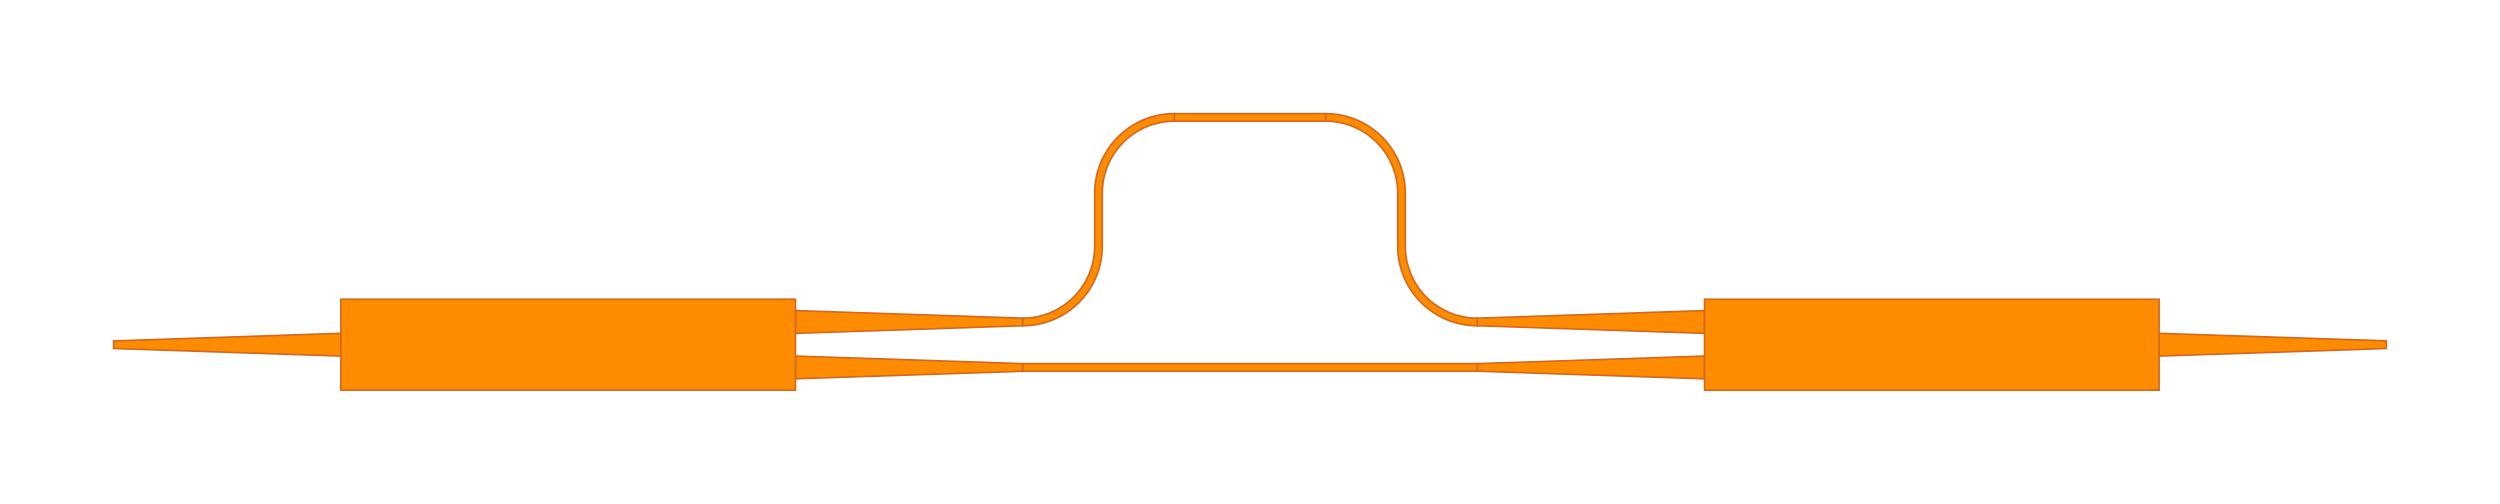 <?xml version="1.0" encoding="UTF-8"?>
<svg xmlns="http://www.w3.org/2000/svg" xmlns:xlink="http://www.w3.org/1999/xlink" width="1485" height="299.25" viewBox="-337.5 -204.75 1485 299.25">
<defs>
<style type="text/css">
.l0d0 {fill:darkorange;stroke:chocolate;}
</style>
<g id="MMI">
<polygon id="0000025C49704F00" class="l0d0" points="-135,-6.75 -270,-2.25 -270,2.25 -135,6.75"/>
<polygon id="0000025C49704F70" class="l0d0" points="135,6.75 135,20.25 270,15.75 270,11.25"/>
<polygon id="0000025C49704FE0" class="l0d0" points="135,-20.25 135,-6.75 270,-11.25 270,-15.75"/>
<polygon id="0000025C49705280" class="l0d0" points="-135,-27 -135,27 135,27 135,-27"/>
</g>
<g id="MZI_route2">
<polygon id="0000025C497051A0" class="l0d0" points="270,-11.25 270,-15.75 495,-15.75 495,-15.75 495,-15.75 495,-15.75 540,-15.75 540,-11.25 495,-11.25 495,-11.25 495,-11.25 495,-11.25"/>
</g>
<g id="MZI_route1">
<polygon id="0000025C497057C0" class="l0d0" points="450,137.25 450,132.75 450,132.75 450.781,132.743 451.561,132.721 452.341,132.686 453.121,132.636 453.899,132.572 454.676,132.494 455.451,132.401 456.224,132.294 456.996,132.174 457.765,132.039 458.531,131.89 459.295,131.727 460.056,131.551 460.813,131.36 461.566,131.156 462.316,130.937 463.062,130.706 463.803,130.46 464.54,130.201 465.272,129.929 465.998,129.644 466.72,129.345 467.436,129.033 468.146,128.708 468.849,128.37 469.547,128.019 470.238,127.656 470.923,127.28 471.6,126.892 472.27,126.491 472.933,126.078 473.588,125.653 474.235,125.217 474.874,124.768 475.505,124.308 476.128,123.836 476.741,123.354 477.346,122.86 477.942,122.355 478.528,121.839 479.105,121.313 479.672,120.776 480.229,120.229 480.776,119.672 481.313,119.105 481.839,118.528 482.355,117.942 482.86,117.346 483.354,116.741 483.836,116.128 484.308,115.505 484.768,114.874 485.217,114.235 485.653,113.588 486.078,112.933 486.491,112.27 486.892,111.6 487.28,110.923 487.656,110.238 488.019,109.547 488.37,108.849 488.708,108.146 489.033,107.436 489.345,106.72 489.644,105.998 489.929,105.272 490.201,104.54 490.46,103.803 490.706,103.062 490.937,102.316 491.156,101.566 491.36,100.813 491.551,100.056 491.727,99.295 491.89,98.531 492.039,97.765 492.174,96.996 492.294,96.224 492.401,95.451 492.494,94.676 492.572,93.899 492.636,93.121 492.686,92.341 492.721,91.561 492.743,90.781 492.75,90 492.75,58.5 492.757,57.675 492.779,56.851 492.815,56.027 492.865,55.204 492.93,54.382 493.009,53.561 493.102,52.742 493.21,51.924 493.332,51.108 493.468,50.295 493.618,49.484 493.783,48.676 493.961,47.871 494.154,47.069 494.36,46.271 494.58,45.476 494.815,44.685 495.063,43.899 495.324,43.117 495.6,42.34 495.888,41.567 496.191,40.8 496.506,40.038 496.835,39.282 497.177,38.531 497.532,37.787 497.9,37.049 498.281,36.317 498.674,35.593 499.08,34.875 499.499,34.164 499.93,33.461 500.373,32.766 500.828,32.078 501.295,31.399 501.774,30.727 502.264,30.064 502.766,29.41 503.28,28.765 503.804,28.128 504.34,27.501 504.886,26.884 505.444,26.276 506.011,25.677 506.589,25.089 507.177,24.511 507.776,23.944 508.384,23.386 509.001,22.84 509.628,22.304 510.265,21.78 510.91,21.266 511.564,20.764 512.227,20.274 512.899,19.795 513.578,19.328 514.266,18.873 514.961,18.43 515.664,17.999 516.375,17.58 517.093,17.174 517.817,16.781 518.549,16.4 519.287,16.032 520.031,15.677 520.782,15.335 521.538,15.006 522.3,14.691 523.067,14.388 523.84,14.1 524.617,13.824 525.399,13.563 526.185,13.315 526.976,13.08 527.771,12.86 528.569,12.654 529.371,12.461 530.176,12.283 530.984,12.118 531.795,11.968 532.608,11.832 533.424,11.71 534.242,11.602 535.061,11.509 535.882,11.43 536.704,11.365 537.527,11.315 538.351,11.279 539.175,11.257 540,11.25 540,11.25 540,15.75 540,15.75 539.219,15.757 538.439,15.779 537.659,15.814 536.879,15.864 536.101,15.928 535.324,16.006 534.549,16.099 533.776,16.206 533.004,16.326 532.235,16.461 531.469,16.61 530.705,16.773 529.944,16.949 529.187,17.14 528.434,17.344 527.684,17.563 526.938,17.794 526.197,18.04 525.46,18.299 524.728,18.571 524.002,18.856 523.28,19.155 522.564,19.467 521.854,19.792 521.151,20.13 520.453,20.481 519.762,20.844 519.077,21.22 518.4,21.608 517.73,22.009 517.067,22.422 516.412,22.847 515.765,23.283 515.126,23.732 514.495,24.192 513.872,24.664 513.259,25.146 512.654,25.64 512.058,26.145 511.472,26.661 510.895,27.187 510.328,27.724 509.771,28.271 509.224,28.828 508.687,29.395 508.161,29.972 507.645,30.558 507.14,31.154 506.646,31.759 506.164,32.372 505.692,32.995 505.232,33.626 504.783,34.265 504.347,34.912 503.922,35.567 503.509,36.23 503.108,36.9 502.72,37.577 502.344,38.262 501.981,38.953 501.63,39.651 501.292,40.354 500.967,41.064 500.655,41.78 500.356,42.502 500.071,43.228 499.799,43.96 499.54,44.697 499.294,45.438 499.063,46.184 498.844,46.934 498.64,47.687 498.449,48.444 498.273,49.205 498.11,49.969 497.961,50.735 497.826,51.504 497.706,52.276 497.599,53.049 497.506,53.824 497.428,54.601 497.364,55.379 497.314,56.159 497.279,56.939 497.257,57.719 497.25,58.5 497.25,90 497.243,90.825 497.221,91.649 497.185,92.473 497.135,93.296 497.07,94.118 496.991,94.939 496.898,95.758 496.79,96.576 496.668,97.392 496.532,98.205 496.382,99.016 496.217,99.824 496.039,100.629 495.846,101.431 495.64,102.229 495.42,103.024 495.185,103.815 494.937,104.601 494.676,105.383 494.4,106.16 494.112,106.933 493.809,107.7 493.494,108.462 493.165,109.218 492.823,109.969 492.468,110.713 492.1,111.451 491.719,112.183 491.326,112.907 490.92,113.625 490.501,114.336 490.07,115.039 489.627,115.734 489.172,116.422 488.705,117.101 488.226,117.773 487.736,118.436 487.234,119.09 486.72,119.735 486.196,120.372 485.66,120.999 485.114,121.616 484.556,122.224 483.989,122.823 483.411,123.411 482.823,123.989 482.224,124.556 481.616,125.114 480.999,125.66 480.372,126.196 479.735,126.72 479.09,127.234 478.436,127.736 477.773,128.226 477.101,128.705 476.422,129.172 475.734,129.627 475.039,130.07 474.336,130.501 473.625,130.92 472.907,131.326 472.183,131.719 471.451,132.1 470.713,132.468 469.969,132.823 469.218,133.165 468.462,133.494 467.7,133.809 466.933,134.112 466.16,134.4 465.383,134.676 464.601,134.937 463.815,135.185 463.024,135.42 462.229,135.64 461.431,135.846 460.629,136.039 459.824,136.217 459.016,136.382 458.205,136.532 457.392,136.668 456.576,136.79 455.758,136.898 454.939,136.991 454.118,137.07 453.296,137.135 452.473,137.185 451.649,137.221 450.825,137.243 450,137.25"/>
</g>
<g id="MZI_route0">
<polygon id="0000025C497057C0" class="l0d0" points="270,15.75 270,11.25 270,11.25 270.825,11.257 271.649,11.279 272.473,11.315 273.296,11.365 274.118,11.43 274.939,11.509 275.758,11.602 276.576,11.71 277.392,11.832 278.205,11.968 279.016,12.118 279.824,12.283 280.629,12.461 281.431,12.654 282.229,12.86 283.024,13.08 283.815,13.315 284.601,13.563 285.383,13.824 286.16,14.1 286.933,14.388 287.7,14.691 288.462,15.006 289.218,15.335 289.969,15.677 290.713,16.032 291.451,16.4 292.183,16.781 292.907,17.174 293.625,17.58 294.336,17.999 295.039,18.43 295.734,18.873 296.422,19.328 297.101,19.795 297.773,20.274 298.436,20.764 299.09,21.266 299.735,21.78 300.372,22.304 300.999,22.84 301.616,23.386 302.224,23.944 302.823,24.511 303.411,25.089 303.989,25.677 304.556,26.276 305.114,26.884 305.66,27.501 306.196,28.128 306.72,28.765 307.234,29.41 307.736,30.064 308.226,30.727 308.705,31.399 309.172,32.078 309.627,32.766 310.07,33.461 310.501,34.164 310.92,34.875 311.326,35.593 311.719,36.317 312.1,37.049 312.468,37.787 312.823,38.531 313.165,39.282 313.494,40.038 313.809,40.8 314.112,41.567 314.4,42.34 314.676,43.117 314.937,43.899 315.185,44.685 315.42,45.476 315.64,46.271 315.846,47.069 316.039,47.871 316.217,48.676 316.382,49.484 316.532,50.295 316.668,51.108 316.79,51.924 316.898,52.742 316.991,53.561 317.07,54.382 317.135,55.204 317.185,56.027 317.221,56.851 317.243,57.675 317.25,58.5 317.25,90 317.257,90.781 317.279,91.561 317.314,92.341 317.364,93.121 317.428,93.899 317.506,94.676 317.599,95.451 317.706,96.224 317.826,96.996 317.961,97.765 318.11,98.531 318.273,99.295 318.449,100.056 318.64,100.813 318.844,101.566 319.063,102.316 319.294,103.062 319.54,103.803 319.799,104.54 320.071,105.272 320.356,105.998 320.655,106.72 320.967,107.436 321.292,108.146 321.63,108.849 321.981,109.547 322.344,110.238 322.72,110.923 323.108,111.6 323.509,112.27 323.922,112.933 324.347,113.588 324.783,114.235 325.232,114.874 325.692,115.505 326.164,116.128 326.646,116.741 327.14,117.346 327.645,117.942 328.161,118.528 328.687,119.105 329.224,119.672 329.771,120.229 330.328,120.776 330.895,121.313 331.472,121.839 332.058,122.355 332.654,122.86 333.259,123.354 333.872,123.836 334.495,124.308 335.126,124.768 335.765,125.217 336.412,125.653 337.067,126.078 337.73,126.491 338.4,126.892 339.077,127.28 339.762,127.656 340.453,128.019 341.151,128.37 341.854,128.708 342.564,129.033 343.28,129.345 344.002,129.644 344.728,129.929 345.46,130.201 346.197,130.46 346.938,130.706 347.684,130.937 348.434,131.156 349.187,131.36 349.944,131.551 350.705,131.727 351.469,131.89 352.235,132.039 353.004,132.174 353.776,132.294 354.549,132.401 355.324,132.494 356.101,132.572 356.879,132.636 357.659,132.686 358.439,132.721 359.219,132.743 360,132.75 360,132.75 360,137.25 360,137.25 359.175,137.243 358.351,137.221 357.527,137.185 356.704,137.135 355.882,137.07 355.061,136.991 354.242,136.898 353.424,136.79 352.608,136.668 351.795,136.532 350.984,136.382 350.176,136.217 349.371,136.039 348.569,135.846 347.771,135.64 346.976,135.42 346.185,135.185 345.399,134.937 344.617,134.676 343.84,134.4 343.067,134.112 342.3,133.809 341.538,133.494 340.782,133.165 340.031,132.823 339.287,132.468 338.549,132.1 337.817,131.719 337.093,131.326 336.375,130.92 335.664,130.501 334.961,130.07 334.266,129.627 333.578,129.172 332.899,128.705 332.227,128.226 331.564,127.736 330.91,127.234 330.265,126.72 329.628,126.196 329.001,125.66 328.384,125.114 327.776,124.556 327.177,123.989 326.589,123.411 326.011,122.823 325.444,122.224 324.886,121.616 324.34,120.999 323.804,120.372 323.28,119.735 322.766,119.09 322.264,118.436 321.774,117.773 321.295,117.101 320.828,116.422 320.373,115.734 319.93,115.039 319.499,114.336 319.08,113.625 318.674,112.907 318.281,112.183 317.9,111.451 317.532,110.713 317.177,109.969 316.835,109.218 316.506,108.462 316.191,107.7 315.888,106.933 315.6,106.16 315.324,105.383 315.063,104.601 314.815,103.815 314.58,103.024 314.36,102.229 314.154,101.431 313.961,100.629 313.783,99.824 313.618,99.016 313.468,98.205 313.332,97.392 313.21,96.576 313.102,95.758 313.009,94.939 312.93,94.118 312.865,93.296 312.815,92.473 312.779,91.649 312.757,90.825 312.75,90 312.75,58.5 312.743,57.719 312.721,56.939 312.686,56.159 312.636,55.379 312.572,54.601 312.494,53.824 312.401,53.049 312.294,52.276 312.174,51.504 312.039,50.735 311.89,49.969 311.727,49.205 311.551,48.444 311.36,47.687 311.156,46.934 310.937,46.184 310.706,45.438 310.46,44.697 310.201,43.96 309.929,43.228 309.644,42.502 309.345,41.78 309.033,41.064 308.708,40.354 308.37,39.651 308.019,38.953 307.656,38.262 307.28,37.577 306.892,36.9 306.491,36.23 306.078,35.567 305.653,34.912 305.217,34.265 304.768,33.626 304.308,32.995 303.836,32.372 303.354,31.759 302.86,31.154 302.355,30.558 301.839,29.972 301.313,29.395 300.776,28.828 300.229,28.271 299.672,27.724 299.105,27.187 298.528,26.661 297.942,26.145 297.346,25.64 296.741,25.146 296.128,24.664 295.505,24.192 294.874,23.732 294.235,23.283 293.588,22.847 292.933,22.422 292.27,22.009 291.6,21.608 290.923,21.22 290.238,20.844 289.547,20.481 288.849,20.13 288.146,19.792 287.436,19.467 286.72,19.155 285.998,18.856 285.272,18.571 284.54,18.299 283.803,18.04 283.062,17.794 282.316,17.563 281.566,17.344 280.813,17.14 280.056,16.949 279.295,16.773 278.531,16.61 277.765,16.461 276.996,16.326 276.224,16.206 275.451,16.099 274.676,16.006 273.899,15.928 273.121,15.864 272.341,15.814 271.561,15.779 270.781,15.757 270,15.75"/>
</g>
<g id="Trace">
<polygon id="0000025C497051A0" class="l0d0" points="0,2.25 0,-2.25 90,-2.25 90,2.25"/>
</g>
</defs>
<rect x="-337.5" y="-204.75" width="1485" height="299.25" fill="none" stroke="none"/>
<g id="MZI" transform="scale(1 -1)">
<use transform="translate(0 0)" xlink:href="#MMI"/>
<use transform="translate(810 0) rotate(180) scale(1 -1)" xlink:href="#MMI"/>
<use transform="translate(360 135)" xlink:href="#Trace"/>
<use transform="translate(0 0)" xlink:href="#MZI_route0"/>
<use transform="translate(0 0)" xlink:href="#MZI_route1"/>
<use transform="translate(0 0)" xlink:href="#MZI_route2"/>
</g>
</svg>